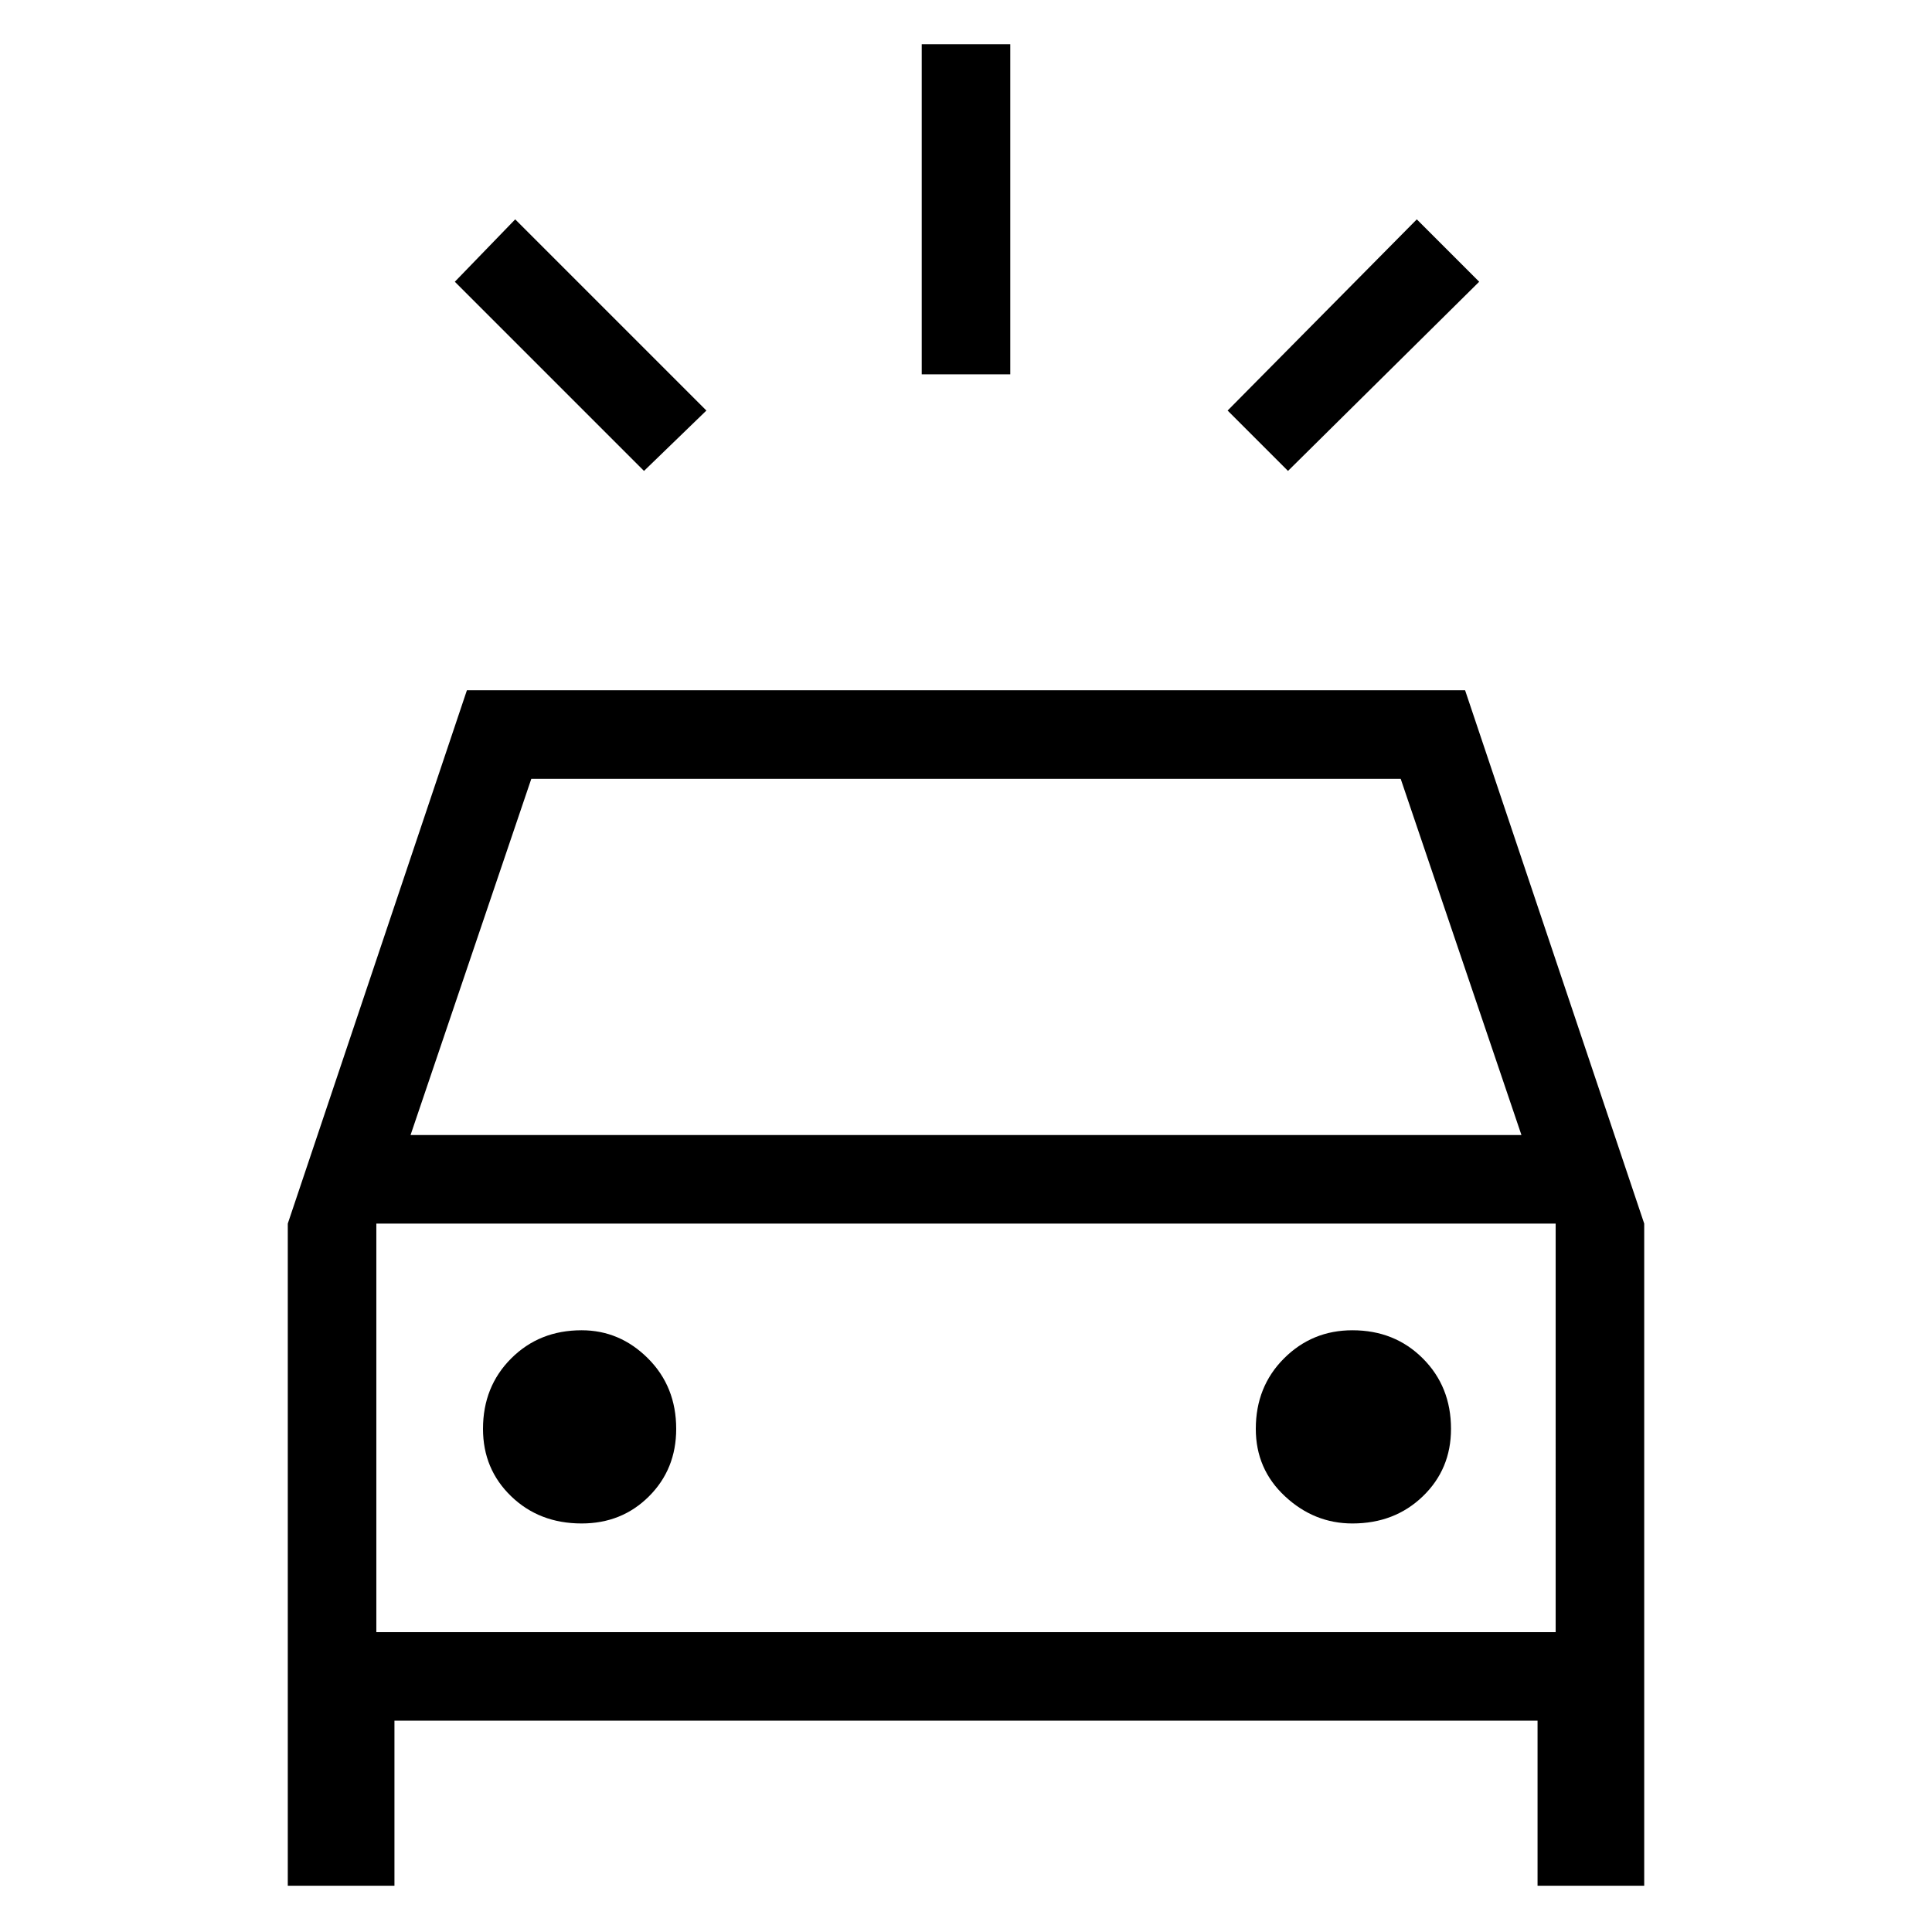<svg xmlns="http://www.w3.org/2000/svg" height="48" width="48"><path d="M16 11.7 11.3 7l1.5-1.55 4.75 4.75Zm16 0-1.5-1.5 4.7-4.75L36.75 7Zm-9.1-2.4V1.1h2.2v8.2ZM7.15 46.85V30.4l4.45-13.25h24.8l4.45 13.25v16.45H38.2v-4.1H9.8v4.1ZM10.2 28.2h27.6l-3-8.85H13.2Zm-.85 12.35V30.4v10.15Zm5.1-2.7q1 0 1.675-.675T16.8 35.5q0-1.05-.7-1.75t-1.65-.7q-1.05 0-1.75.7T12 35.5q0 1 .7 1.675t1.75.675Zm19.15 0q1.05 0 1.75-.675t.7-1.675q0-1.05-.7-1.75t-1.75-.7q-1 0-1.7.7t-.7 1.75q0 1 .725 1.675t1.675.675Zm-24.25 2.7h29.3V30.4H9.35Z"/></svg>